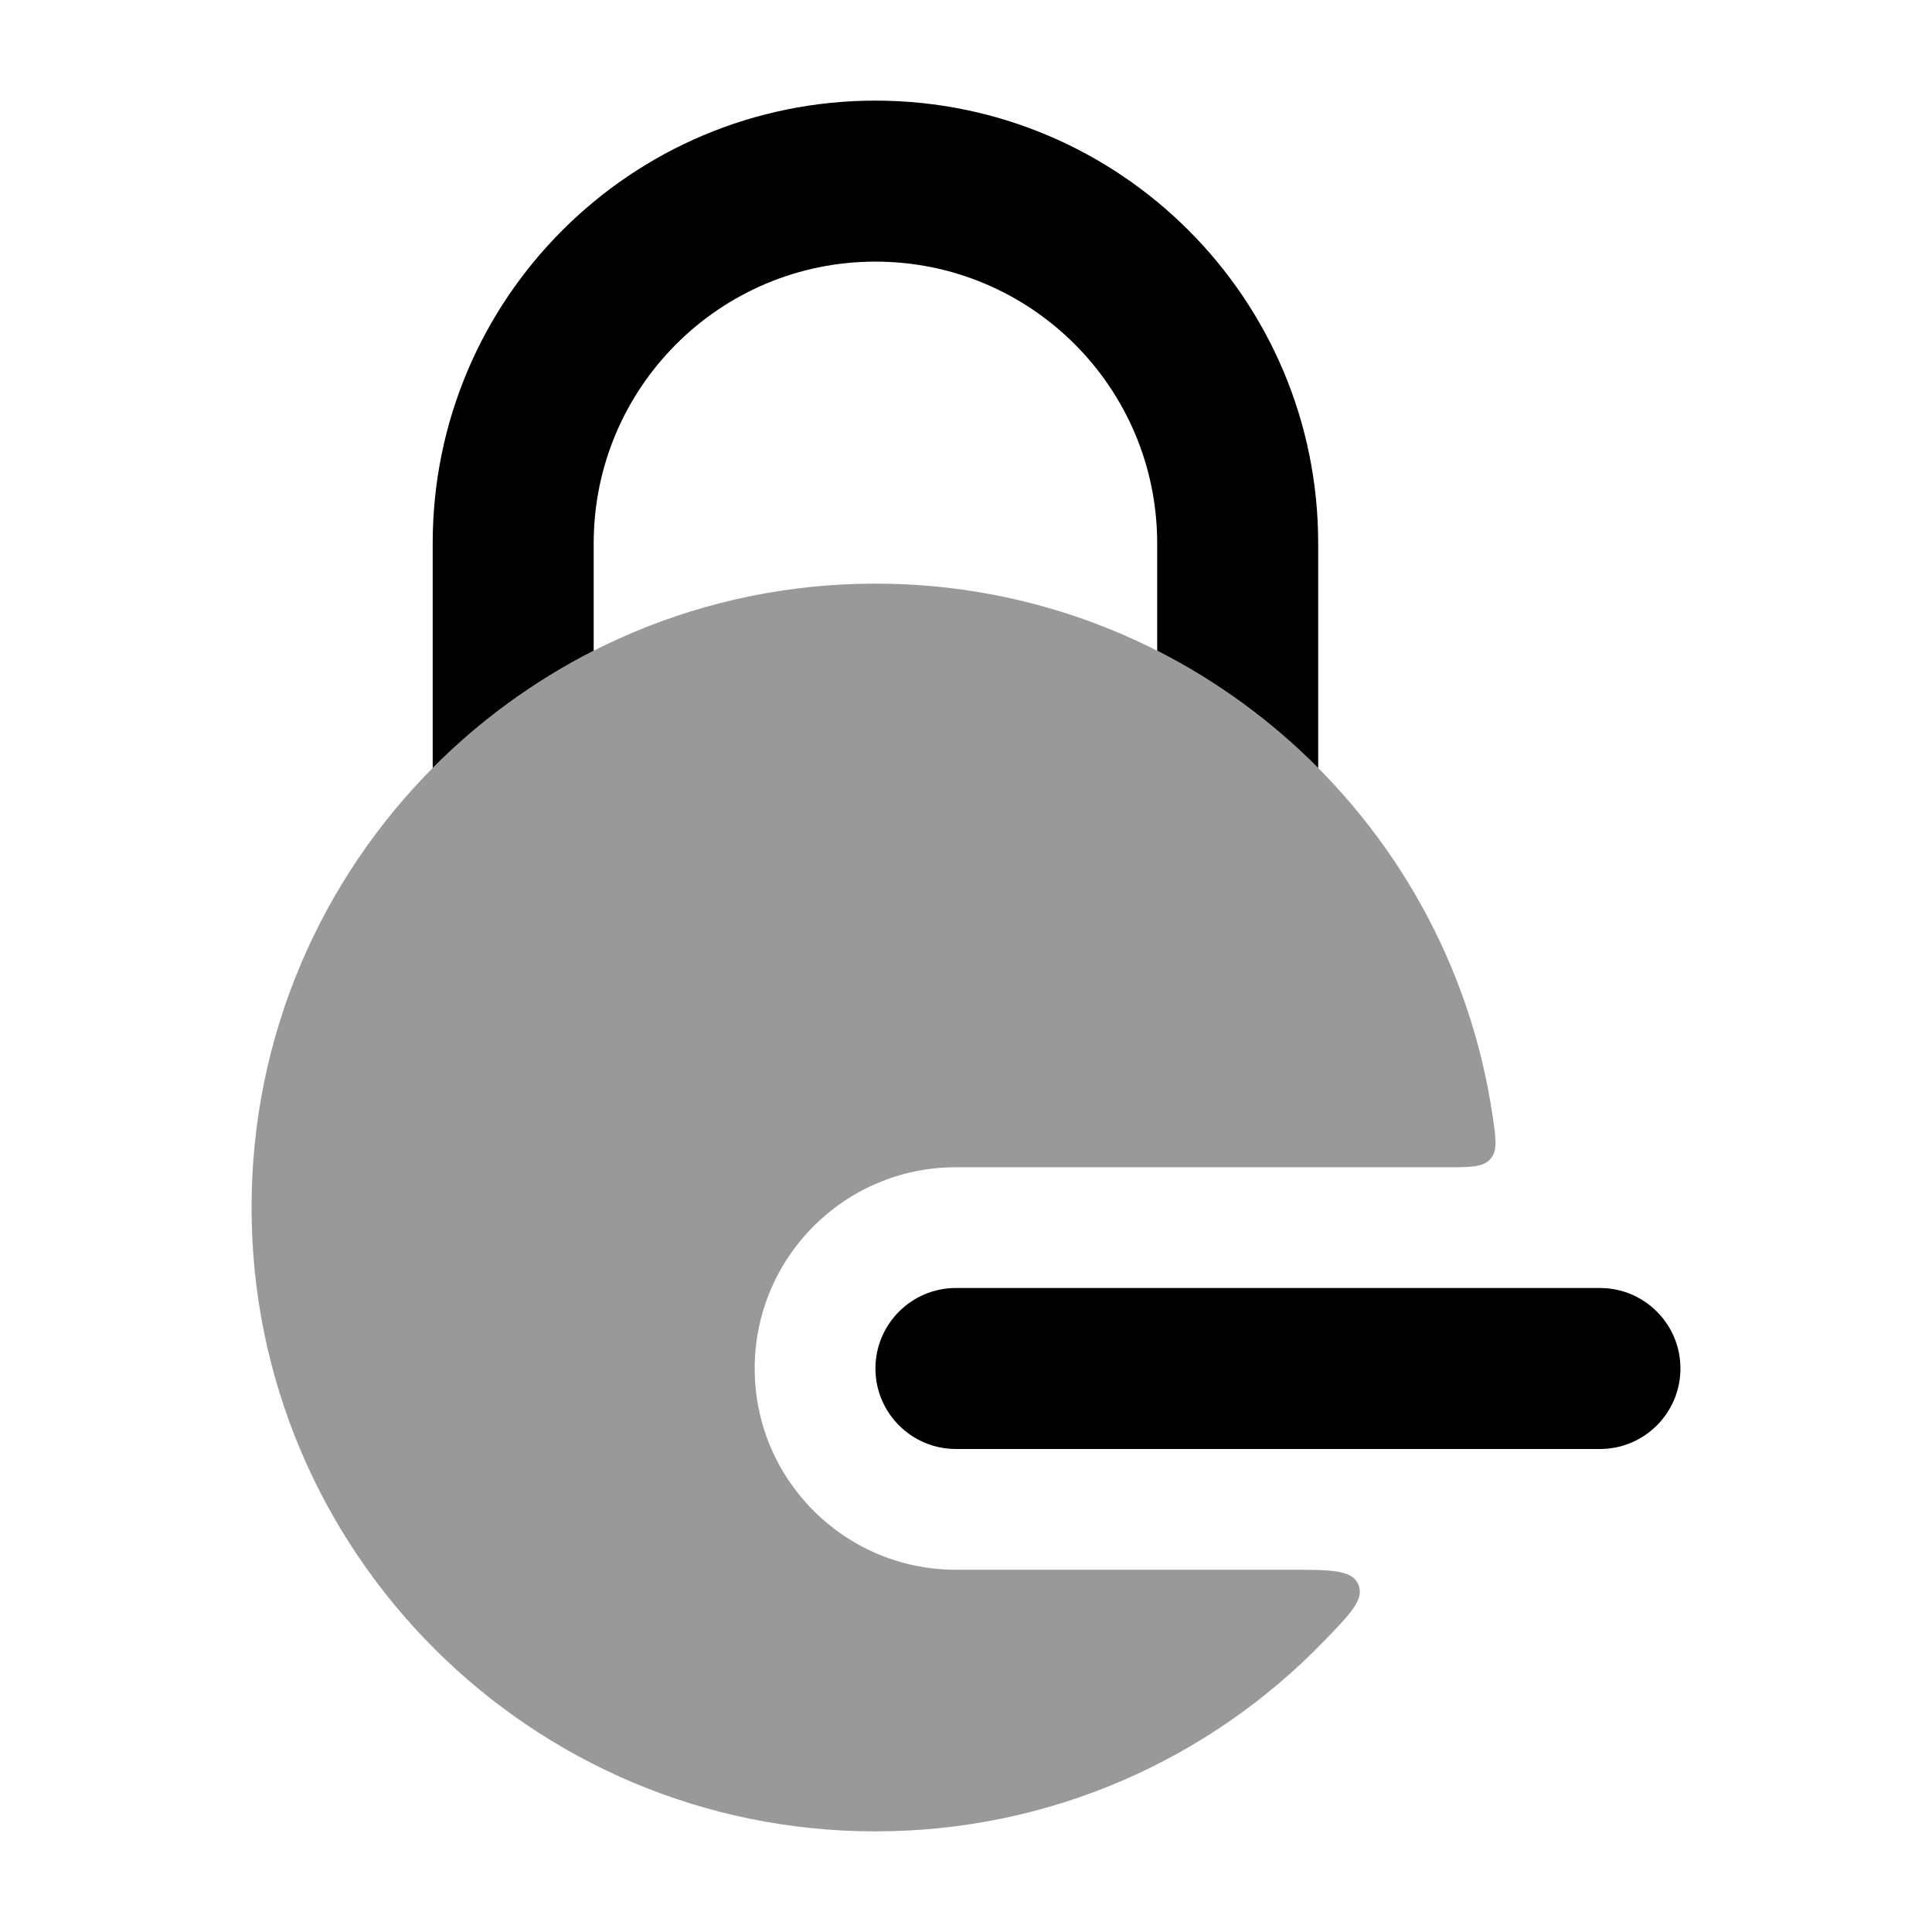 <svg width="24" height="24" viewBox="0 0 24 24" xmlns="http://www.w3.org/2000/svg">
<path fill-rule="evenodd" clip-rule="evenodd" d="M10.875 17C10.875 16.448 11.323 16 11.875 16H19.875C20.427 16 20.875 16.448 20.875 17C20.875 17.552 20.427 18 19.875 18H11.875C11.323 18 10.875 17.552 10.875 17Z" fill="currentColor"/>
<path opacity="0.4" d="M10.875 7.25C6.595 7.25 3.125 10.72 3.125 15C3.125 19.28 6.595 22.75 10.875 22.75C13.058 22.75 15.031 21.847 16.439 20.395C16.781 20.042 16.952 19.866 16.874 19.683C16.797 19.5 16.538 19.5 16.02 19.5H11.875C10.494 19.5 9.375 18.381 9.375 17C9.375 15.619 10.494 14.5 11.875 14.5H17.97C18.274 14.5 18.426 14.5 18.515 14.396C18.605 14.292 18.584 14.149 18.542 13.864C17.993 10.122 14.769 7.25 10.875 7.25Z" fill="currentColor"/>
<path d="M10.875 1.25C7.837 1.25 5.375 3.712 5.375 6.75V9.54C5.957 8.954 6.631 8.461 7.375 8.083V6.75C7.375 4.817 8.942 3.25 10.875 3.25C12.808 3.25 14.375 4.817 14.375 6.75V8.083C15.119 8.461 15.793 8.954 16.375 9.54V6.75C16.375 3.712 13.913 1.25 10.875 1.25Z" fill="currentColor"/>
</svg>
